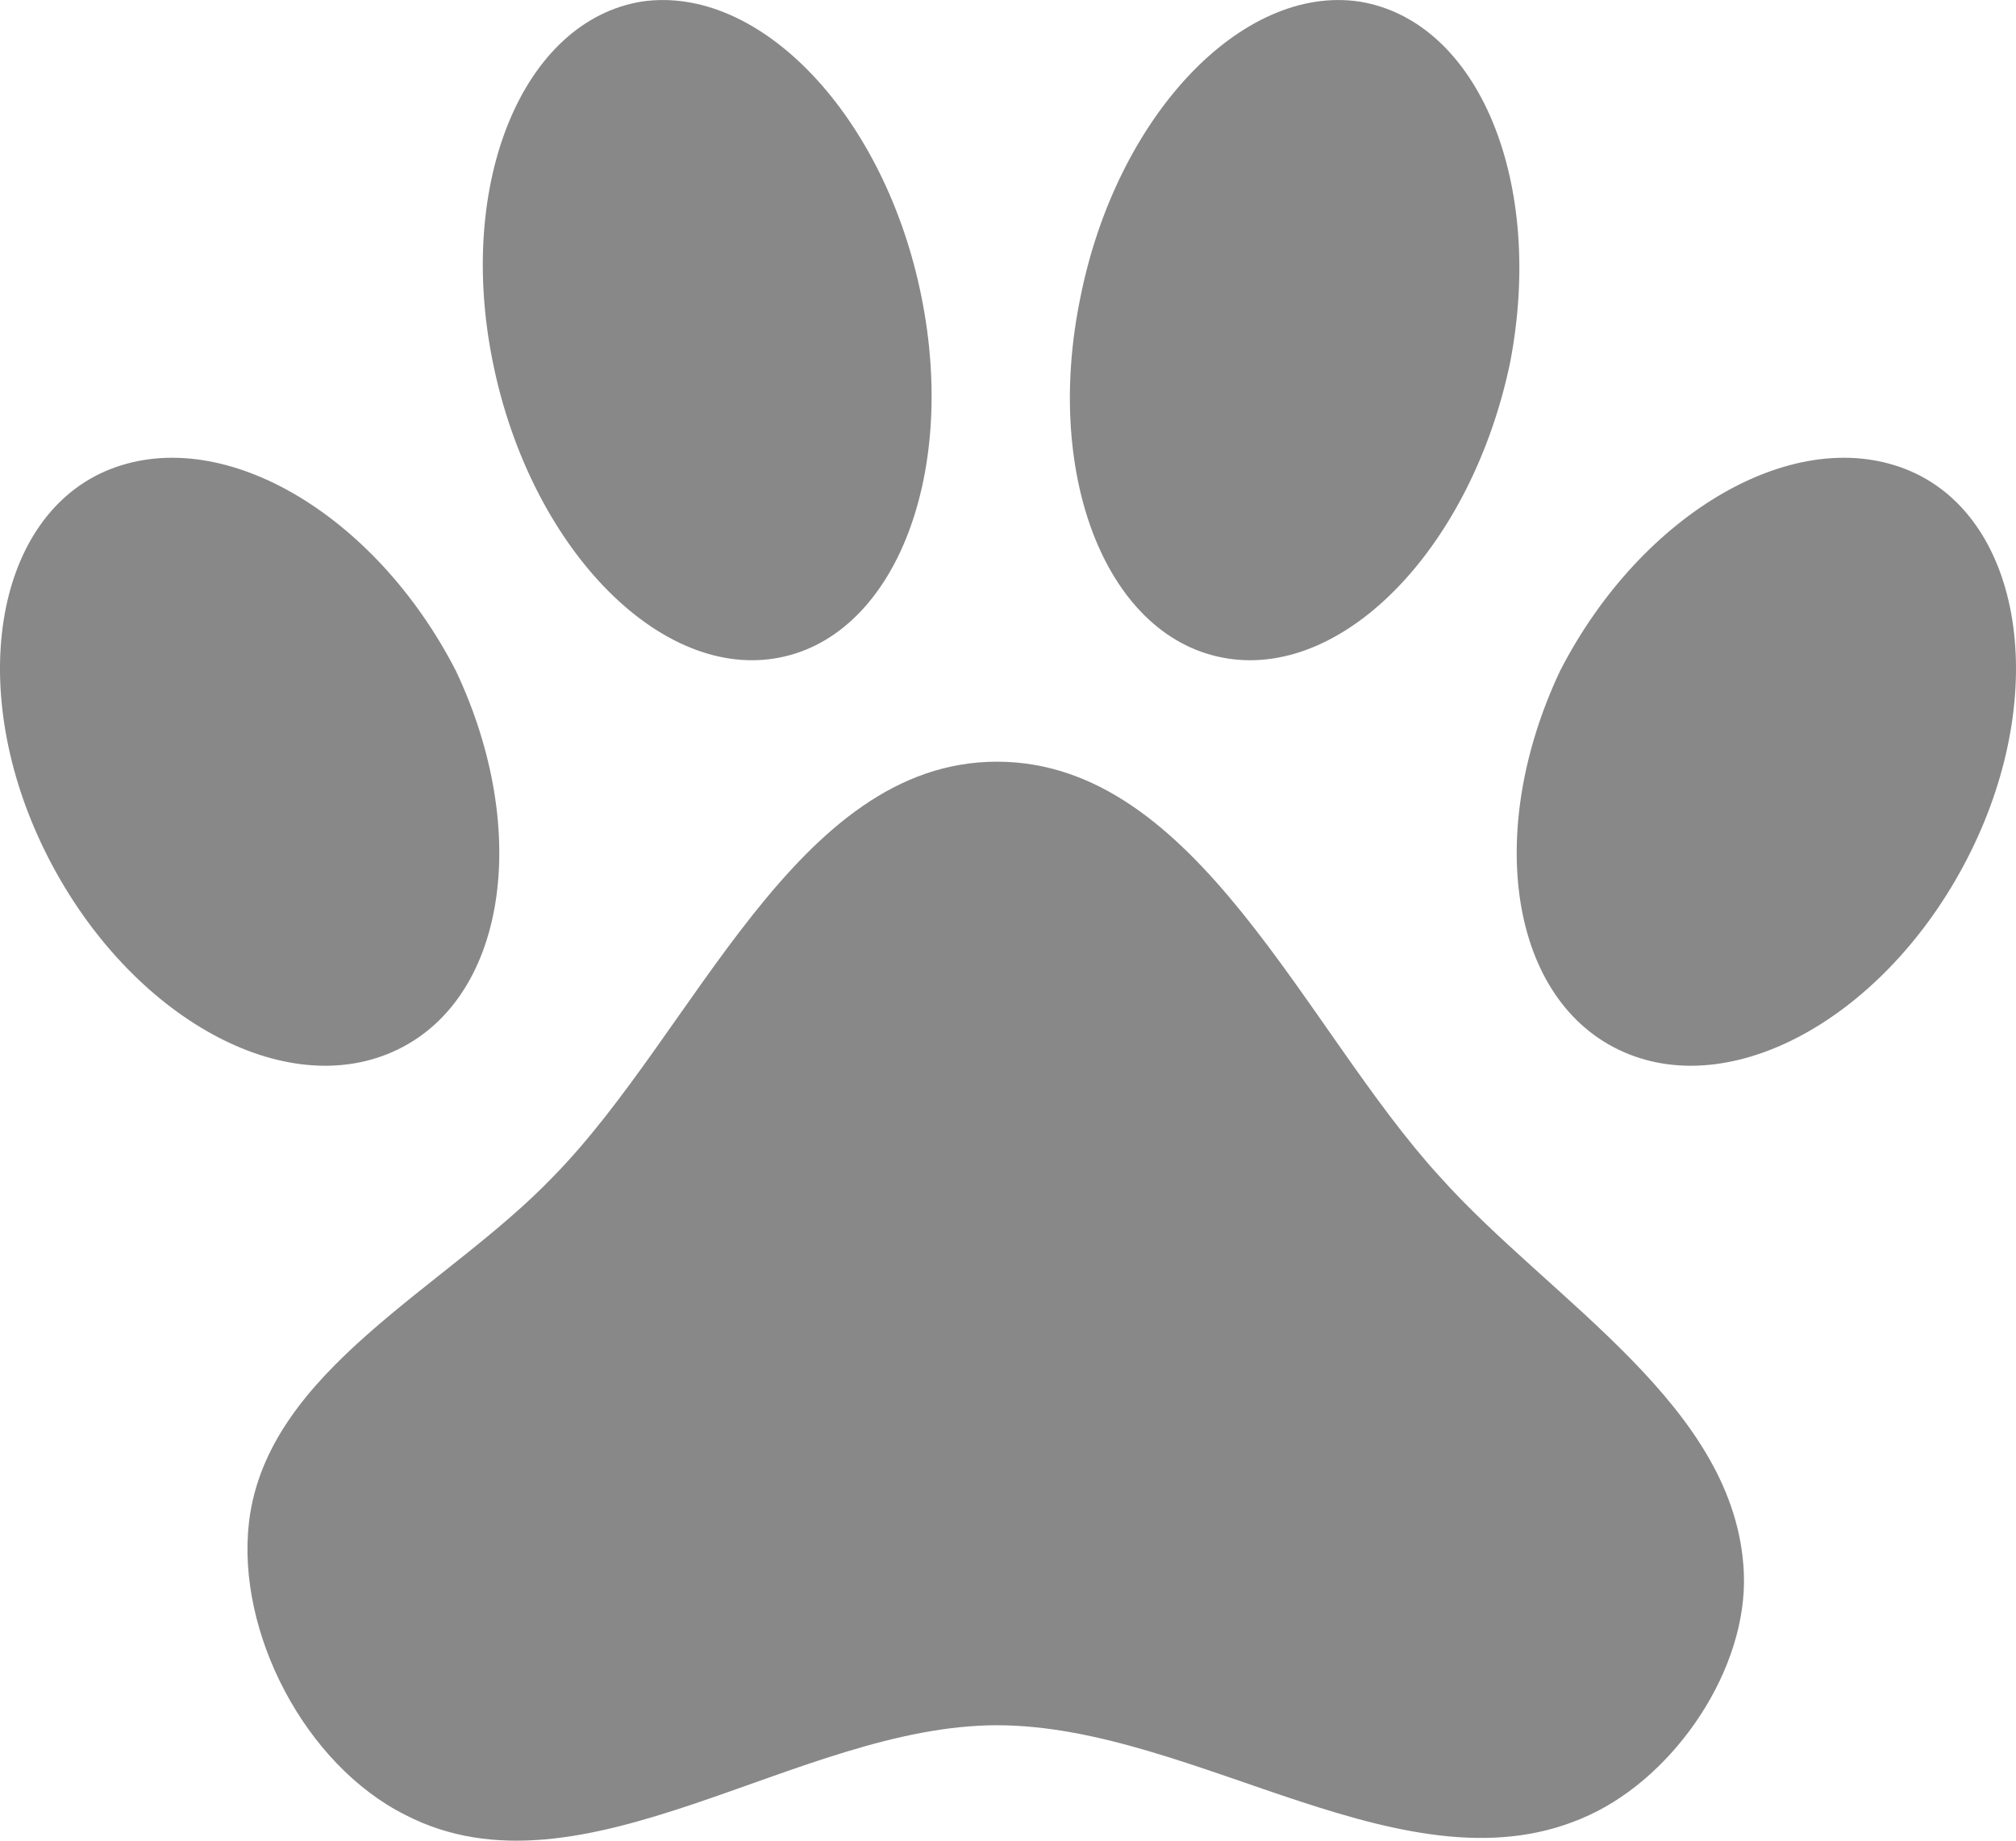 <svg width="23" height="21" viewBox="0 0 23 21" fill="none" xmlns="http://www.w3.org/2000/svg">
<path d="M7.32 0.018C8.671 -0.181 10.103 1.323 10.515 3.398C10.927 5.461 10.183 7.303 8.831 7.513C7.491 7.723 6.048 6.219 5.625 4.144C5.201 2.081 5.968 0.239 7.32 0.018ZM15.509 0.018C16.872 0.239 17.627 2.081 17.227 4.144C16.791 6.219 15.36 7.723 14.008 7.513C12.645 7.303 11.901 5.461 12.325 3.398C12.737 1.323 14.169 -0.181 15.509 0.018ZM1.192 5.38C2.498 4.808 4.273 5.846 5.201 7.653C6.071 9.494 5.773 11.43 4.479 12.001C3.185 12.572 1.421 11.546 0.516 9.716C-0.388 7.886 -0.068 5.939 1.192 5.38ZM21.808 5.38C23.068 5.939 23.388 7.886 22.484 9.716C21.579 11.546 19.815 12.572 18.521 12.001C17.227 11.43 16.929 9.494 17.799 7.653C18.727 5.846 20.502 4.808 21.808 5.38ZM19.895 17.946C19.941 19.041 19.116 20.254 18.131 20.708C16.081 21.664 13.653 19.683 11.374 19.683C9.095 19.683 6.644 21.746 4.628 20.708C3.483 20.137 2.693 18.622 2.841 17.363C3.048 15.626 5.098 14.693 6.312 13.423C7.927 11.779 9.072 8.69 11.374 8.69C13.665 8.69 14.879 11.733 16.425 13.423C17.696 14.845 19.815 16.046 19.895 17.946Z" fill="#888888"/>
</svg>
